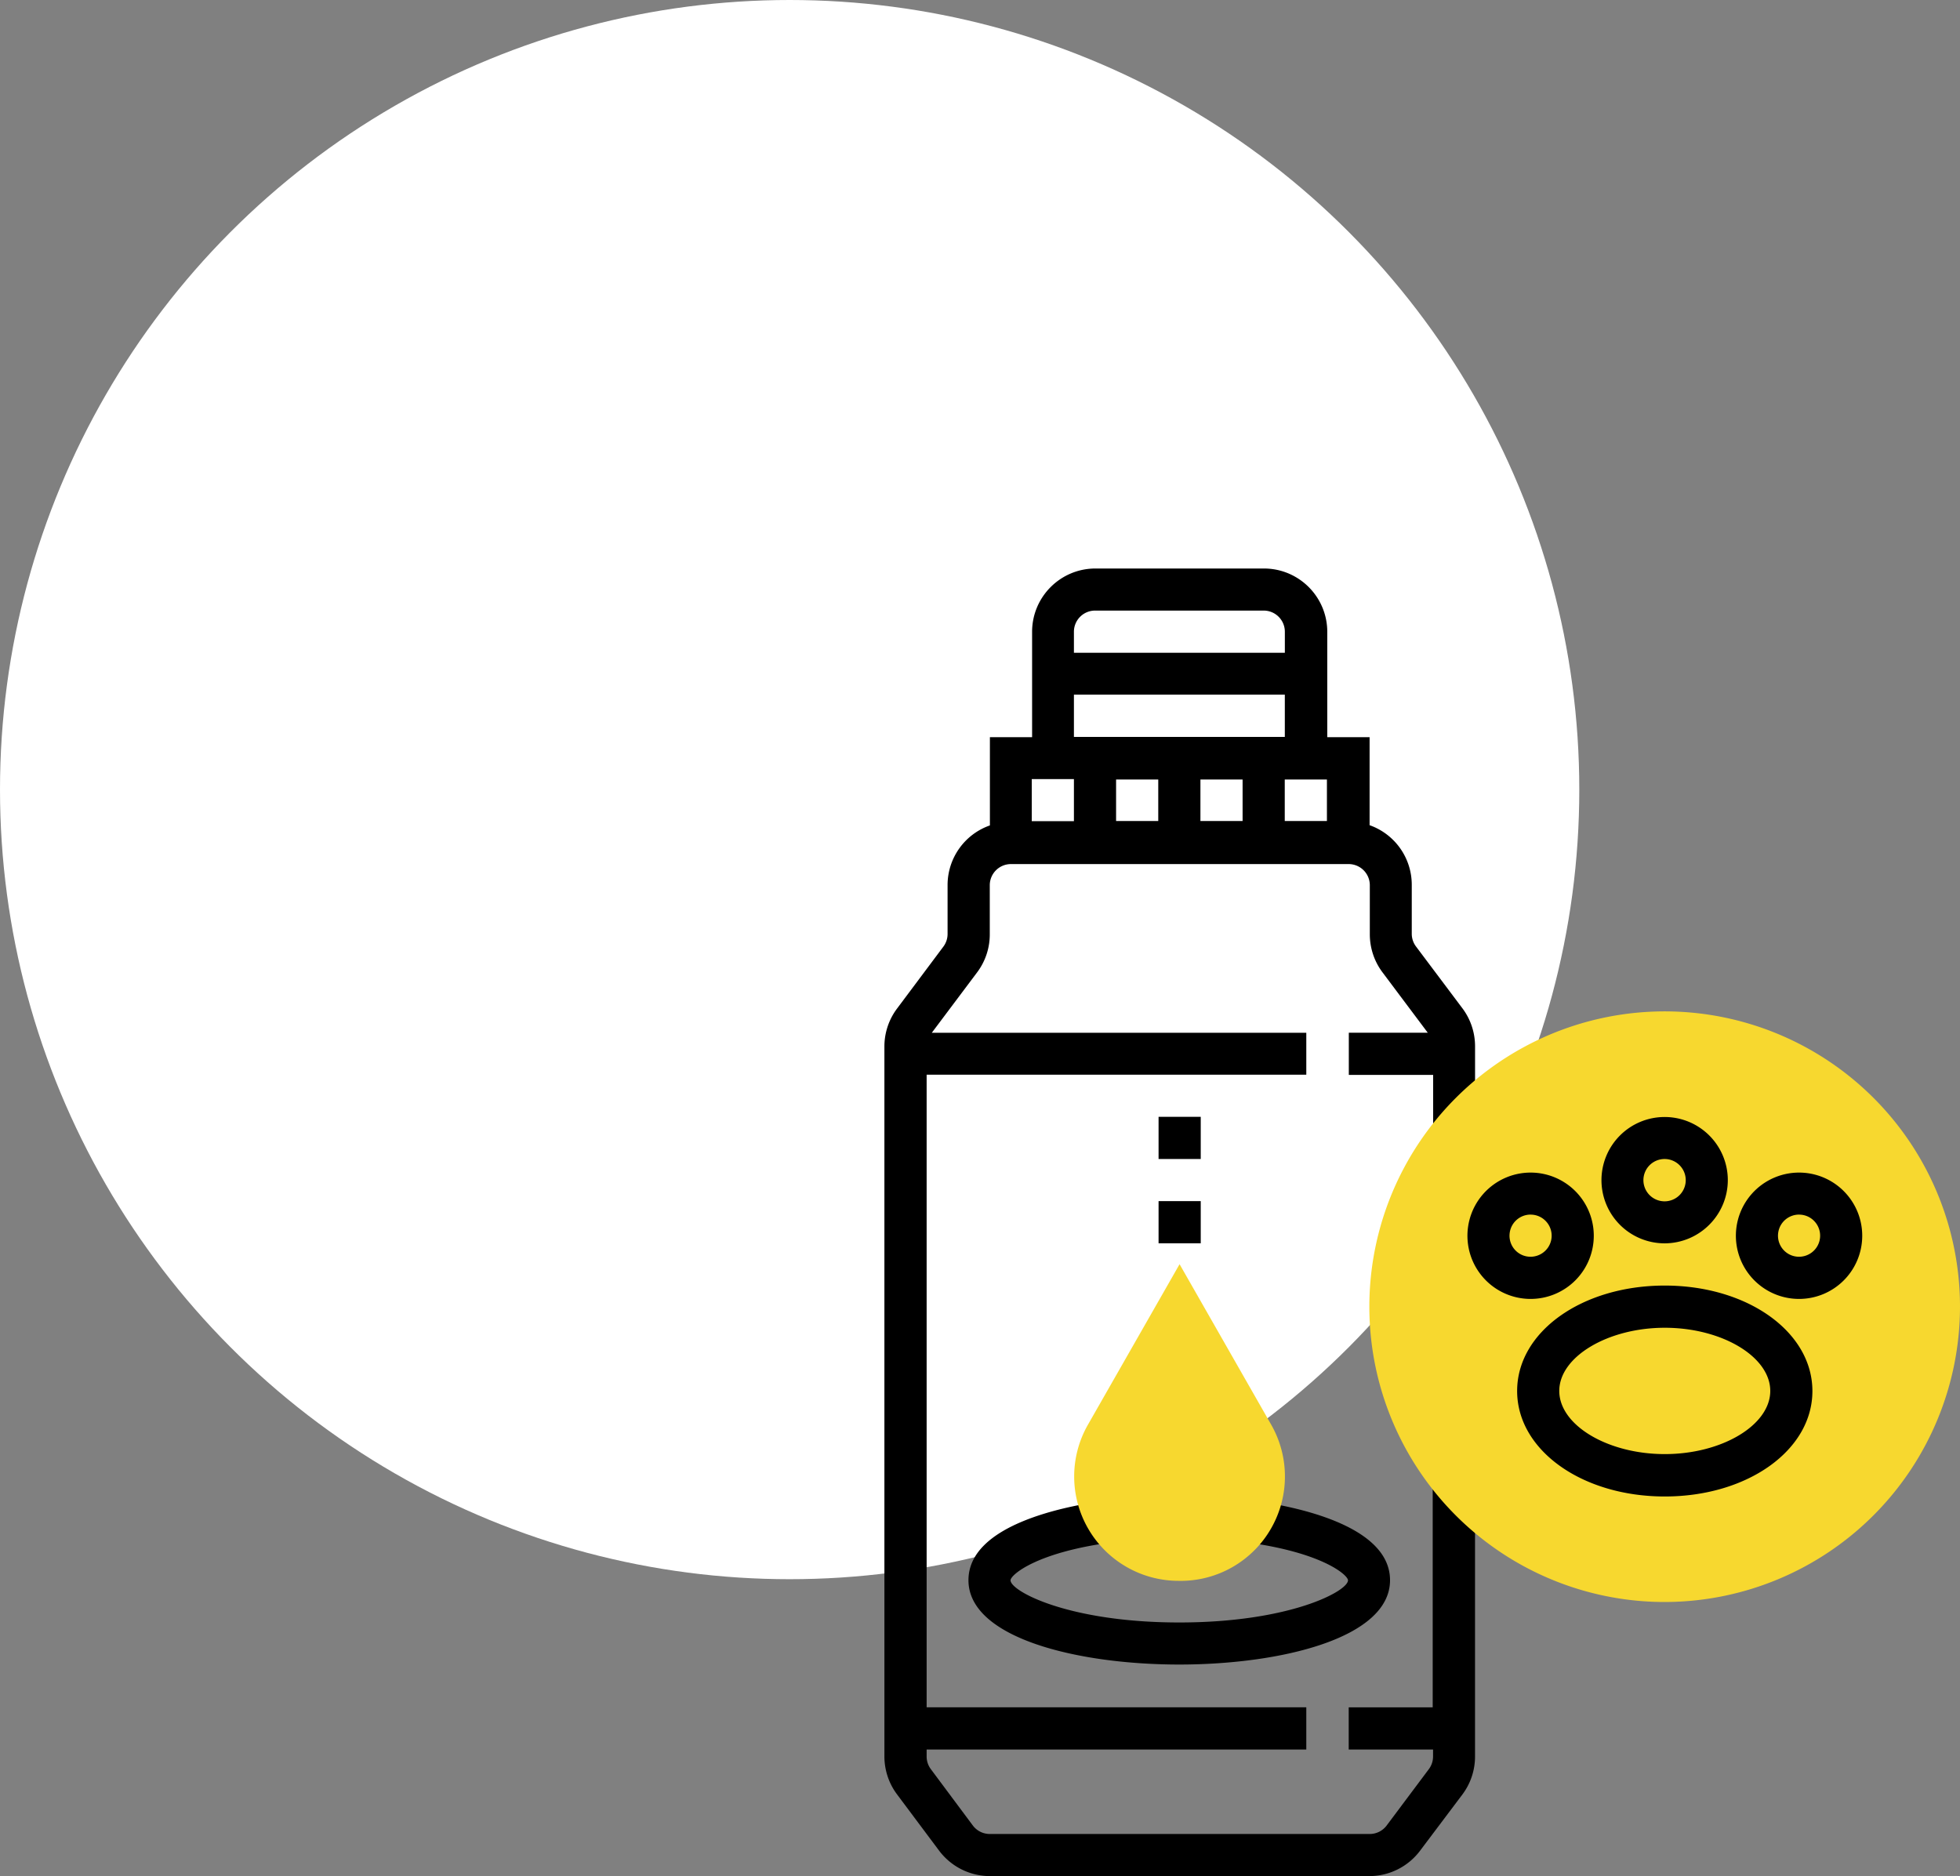 <svg xmlns="http://www.w3.org/2000/svg" width="62.053" height="59.398"><rect width="100%" height="100%" fill="#808080" stroke="none"/><circle cx="25" cy="25" r="25" fill="#fff"/><path d="M46.7 35.825v-2.7c-.001-.433-.14-.853-.4-1.2l-1.47-1.958a.67.67 0 0 1-.134-.4v-1.56a2 2 0 0 0-1.335-1.88V23.34h-1.34V20c-.003-1.103-.897-1.997-2-2h-5.345c-1.103.003-1.997.897-2 2v3.34H31.34v2.794A2 2 0 0 0 30 28.015v1.558a.67.67 0 0 1-.134.4l-1.466 1.96a2 2 0 0 0-.4 1.2v22.48c.001.433.14.853.4 1.2l1.336 1.787c.38.502.97.798 1.6.8h12.02a2.01 2.01 0 0 0 1.6-.8l1.343-1.784a2 2 0 0 0 .4-1.2v-8.7h-1.34v7.142H42.7v1.335h2.67v.222a.67.67 0 0 1-.134.4L43.9 57.8a.67.67 0 0 1-.534.267H31.34a.67.67 0 0 1-.539-.267l-1.33-1.785a.67.67 0 0 1-.134-.4v-.222h12.02v-1.337h-12.02v-20.03h12.02V32.7H29.5l1.436-1.914a2 2 0 0 0 .4-1.2v-1.56a.67.67 0 0 1 .668-.668H42.7a.67.67 0 0 1 .668.668v1.558c.001.433.14.853.4 1.2l1.435 1.914h-2.5v1.335h2.67v1.8zM34 20a.67.67 0 0 1 .668-.668h5.342a.67.67 0 0 1 .668.668v.668H34zm0 6h-1.335v-1.332H34zm0-4.006h6.677v1.338H34zm2.67 4h-1.335V24.68h1.335zm2.67 0h-1.335V24.68h1.335zm2.67 0h-1.335V24.68h1.335zm-4.672 26.708c-3.216 0-6.677-.836-6.677-2.67 0-1.75 3.045-2.345 4.354-2.52l.178 1.323c-2.4.32-3.2 1.034-3.2 1.2 0 .343 1.836 1.335 5.342 1.335s5.342-.992 5.342-1.335c0-.163-.8-.876-3.2-1.2l.178-1.323c1.308.175 4.353.77 4.353 2.52 0 1.835-3.462 2.67-6.677 2.67zm0 0"/><path d="M37.38 50.052h-.065c-1.18 0-2.268-.627-2.86-1.646s-.596-2.276-.01-3.3l2.9-5.08 2.9 5.08a3.31 3.31 0 0 1-.01 3.3 3.3 3.3 0 0 1-2.86 1.647zm15.325.67a9.35 9.35 0 1 1 9.348-9.348 9.36 9.36 0 0 1-9.348 9.348zm0 0" fill="#f7d82f"/><path d="M36.68 35.36h1.335v1.335H36.68zm0 2.67h1.335v1.335H36.68zm16.022 1.336a2 2 0 1 1 2-2c-.003 1.103-.897 1.997-2 2zm0-2.67a.67.67 0 1 0 .668.668.67.67 0 0 0-.668-.668zm-4.246 4.43a2 2 0 1 1 1.417-.586 2 2 0 0 1-1.417.586zm0-2.67c-.318.001-.592.226-.653.54s.107.624.4.745a.67.67 0 0 0 .81-.248c.177-.265.14-.618-.085-.842a.66.66 0 0 0-.472-.194zm8.5 2.67a2 2 0 1 1 1.416-.586 2 2 0 0 1-1.416.586zm0-2.67c-.318.001-.592.226-.653.54s.107.624.4.745a.67.67 0 0 0 .81-.248c.177-.265.14-.618-.085-.842a.66.66 0 0 0-.472-.194zm-4.25 8.925c-2.62 0-4.674-1.466-4.674-3.34s2.053-3.338 4.674-3.338 4.674 1.466 4.674 3.34-2.053 3.338-4.674 3.338zm0-5.342c-1.8 0-3.34.917-3.34 2s1.53 2 3.34 2 3.34-.917 3.34-2-1.53-2-3.34-2zm0 0"/></svg>